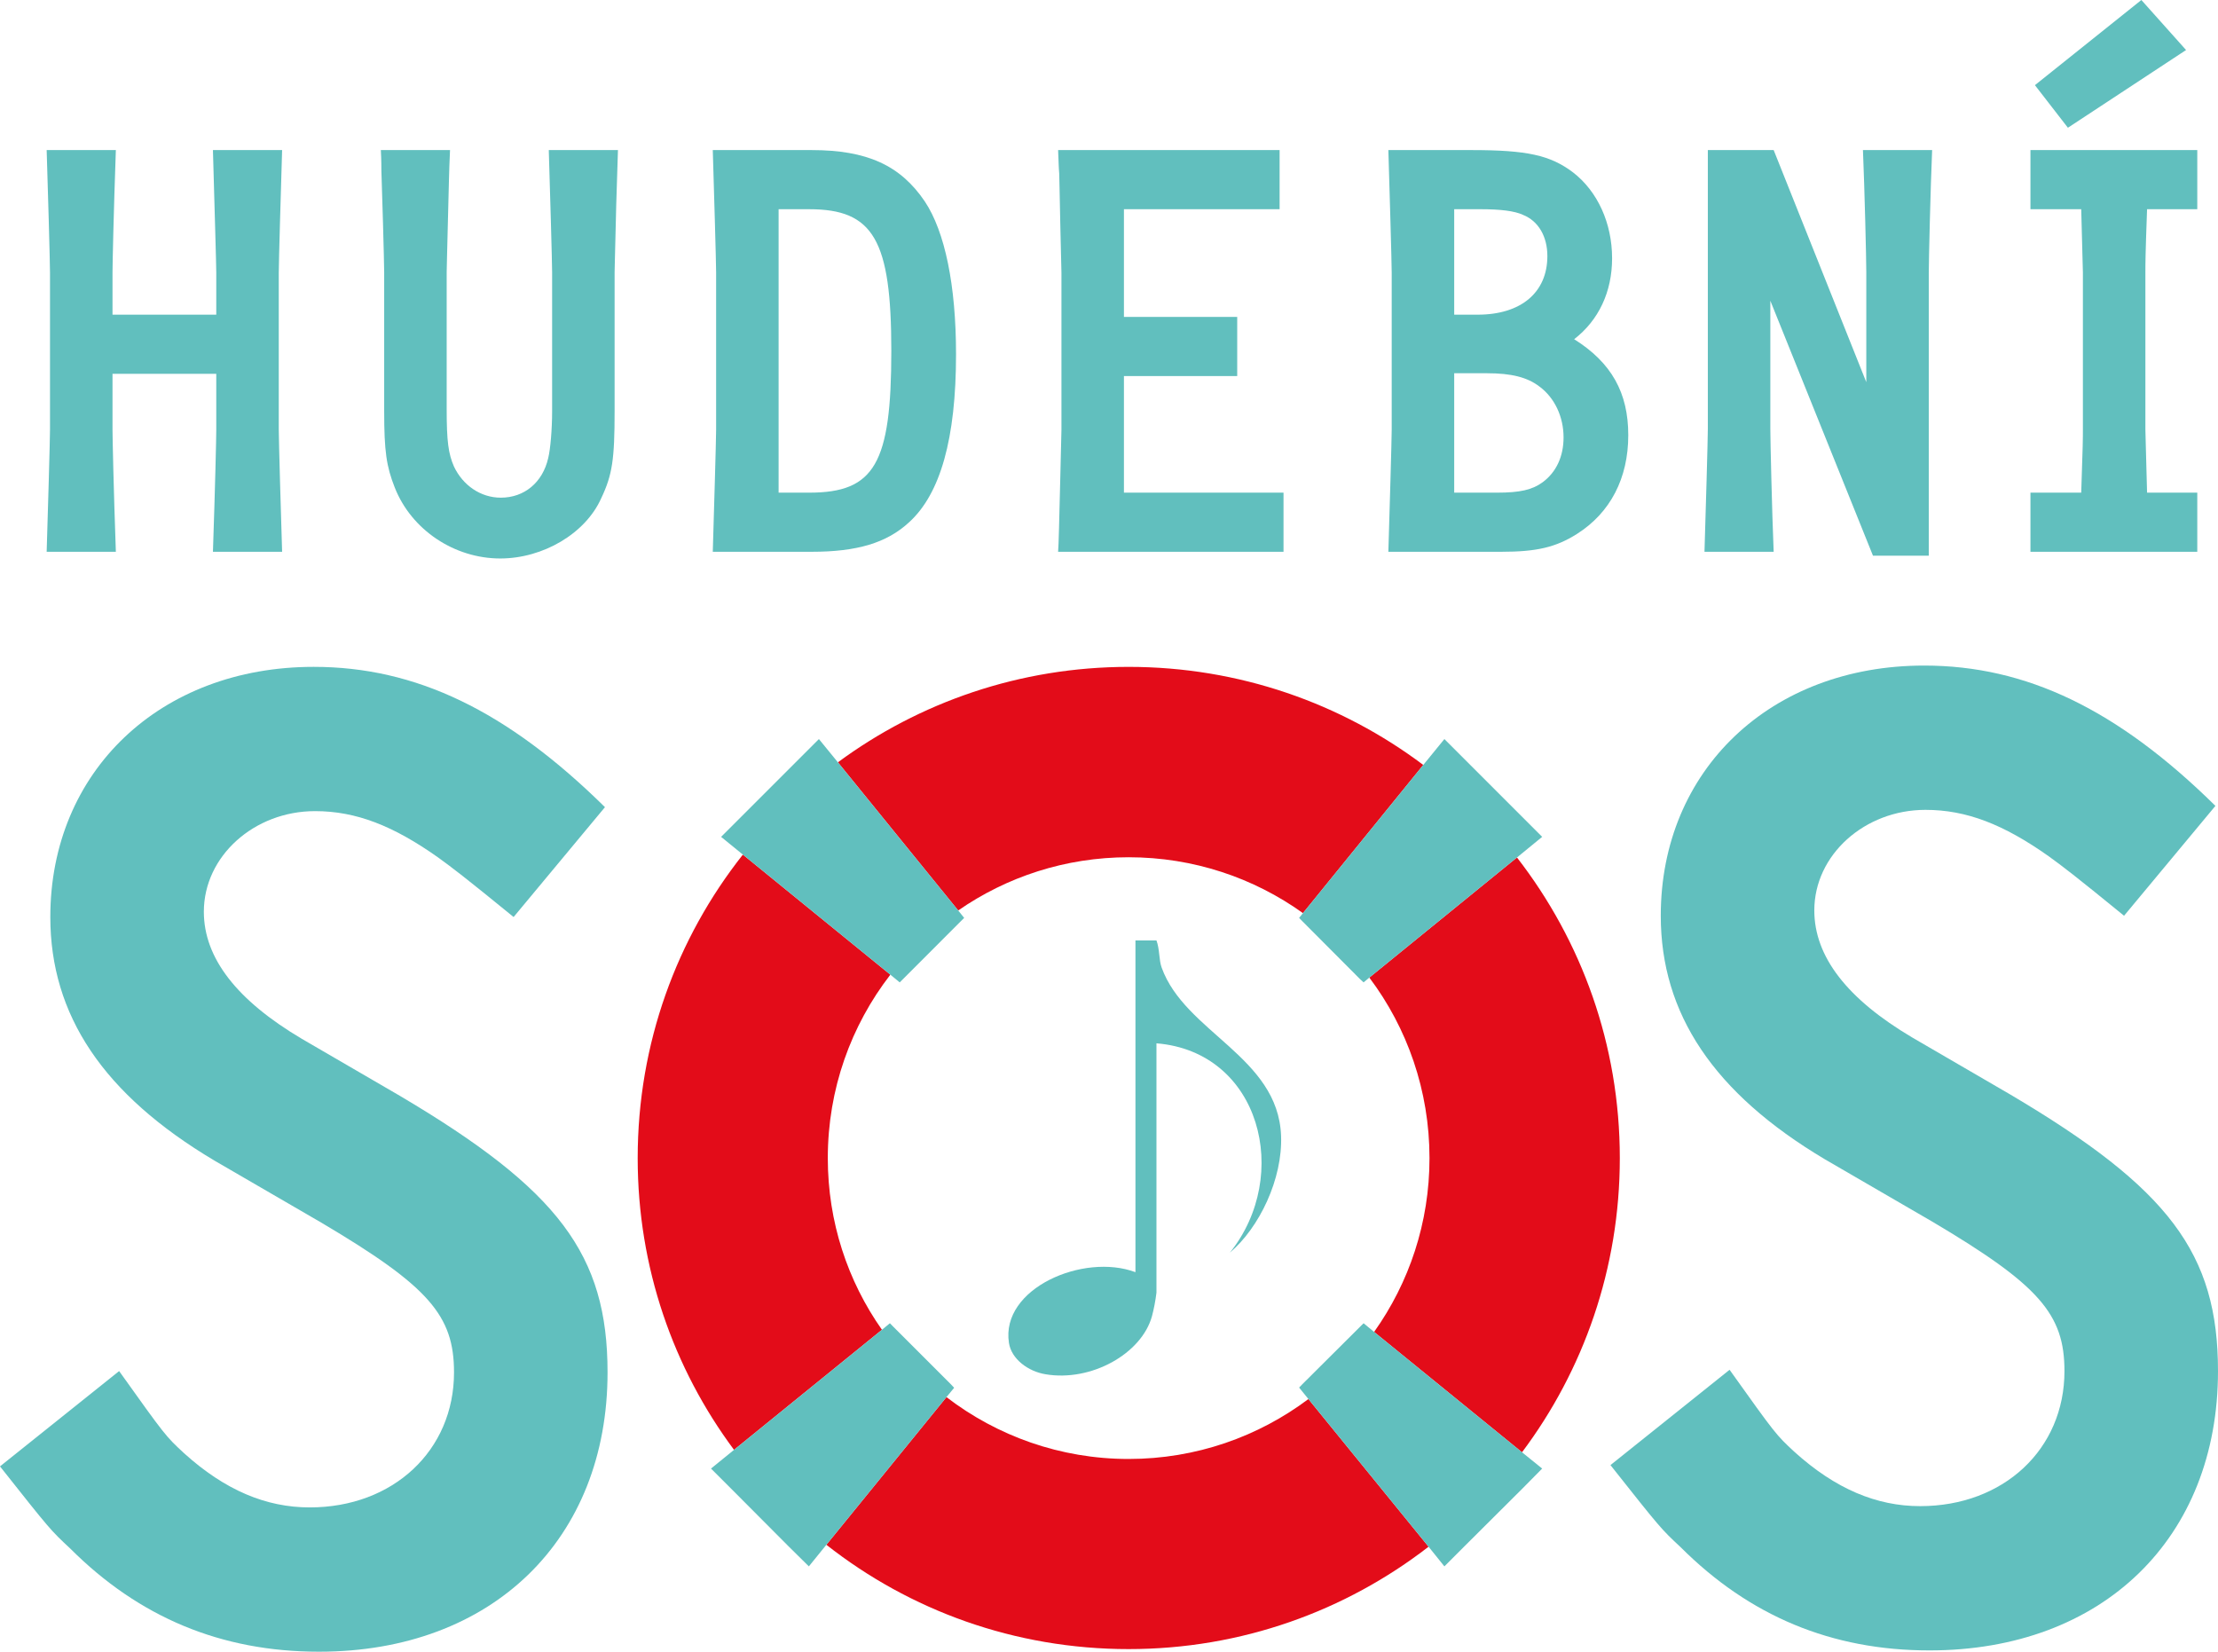 <?xml version="1.0" encoding="UTF-8" standalone="no"?>
<!-- Generator: Adobe Illustrator 15.0.2, SVG Export Plug-In . SVG Version: 6.00 Build 0)  -->

<svg
   xmlns:dc="http://purl.org/dc/elements/1.1/"
   xmlns:cc="http://creativecommons.org/ns#"
   xmlns:rdf="http://www.w3.org/1999/02/22-rdf-syntax-ns#"
   xmlns:svg="http://www.w3.org/2000/svg"
   xmlns="http://www.w3.org/2000/svg"
   xmlns:sodipodi="http://sodipodi.sourceforge.net/DTD/sodipodi-0.dtd"
   xmlns:inkscape="http://www.inkscape.org/namespaces/inkscape"
   version="1.1"
   id="Layer_1"
   x="0px"
   y="0px"
   width="554.871"
   height="413.193"
   viewBox="0 0 554.871 413.193"
   enable-background="new 0 0 798.419 509.975"
   xml:space="preserve"
   inkscape:version="0.91 r13725"
   sodipodi:docname="logo_hudebni_sos_barva01.svg"><defs
     id="defs39" /><sodipodi:namedview
     pagecolor="#ffffff"
     bordercolor="#666666"
     borderopacity="1"
     objecttolerance="10"
     gridtolerance="10"
     guidetolerance="10"
     inkscape:pageopacity="0"
     inkscape:pageshadow="2"
     inkscape:window-width="1126"
     inkscape:window-height="616"
     id="namedview37"
     showgrid="false"
     fit-margin-top="0"
     fit-margin-left="0"
     fit-margin-right="0"
     fit-margin-bottom="0"
     inkscape:zoom="0.46276778"
     inkscape:cx="266.6635"
     inkscape:cy="198.0135"
     inkscape:window-x="0"
     inkscape:window-y="0"
     inkscape:window-maximized="0"
     inkscape:current-layer="Layer_1" /><g
     id="g3"
     transform="translate(-132.546,-39.808)"><path
       d="m 459.869,389.797 c -12.532,9.41 -28.123,14.989 -44.976,14.989 -17.095,0 -32.915,-5.758 -45.575,-15.476 l -30.041,36.94 c 20.802,16.376 47.068,26.1 75.615,26.1 28.253,0 54.275,-9.55 75.036,-25.613 l -30.059,-36.94 z M 339.634,329.523 c 0,-17.269 5.815,-33.167 15.648,-45.888 L 318.39,253.598 c -16.542,20.931 -26.316,47.257 -26.316,75.925 0,27.357 8.928,52.594 24.102,72.982 l 37.005,-30.039 c -8.579,-12.185 -13.547,-26.986 -13.547,-42.943 z m 172.409,-75.206 -36.935,30.046 c 9.478,12.594 15.051,28.249 15.051,45.16 0,16.188 -5.103,31.182 -13.857,43.482 l 37.003,30.107 c 15.35,-20.456 24.466,-45.943 24.466,-73.59 0.001,-28.358 -9.586,-54.395 -25.728,-75.205 z m -97.15,-47.682 c -27.232,0 -52.411,8.883 -72.734,23.875 l 30.096,37.063 c 12.118,-8.393 26.808,-13.313 42.638,-13.313 16.246,0 31.307,5.161 43.613,13.974 l 30.098,-37.065 c -20.521,-15.413 -46.056,-24.534 -73.711,-24.534 z"
       id="path5"
       inkscape:connector-curvature="0"
       style="clip-rule:evenodd;fill:#e30c19;fill-rule:evenodd" /><polygon
       points="473.672,285.563 472.767,284.729 458.361,270.271 457.542,269.433 458.506,268.232 488.604,231.167 493.884,224.693 518.346,249.157 512.043,254.317 475.108,284.363 "
       id="polygon7"
       style="clip-rule:evenodd;fill:#61bfbe;fill-rule:evenodd" /><polygon
       points="334.896,431.656 329.853,426.675 315.454,412.22 310.415,407.186 316.177,402.506 353.183,372.467 355.167,370.833 355.999,371.681 370.4,386.077 371.241,386.982 369.318,389.311 339.277,426.251 "
       id="polygon9"
       style="clip-rule:evenodd;fill:#61bfbe;fill-rule:evenodd" /><polygon
       points="355.283,283.636 318.391,253.599 312.939,249.157 317.917,244.186 332.375,229.729 337.41,224.693 342.159,230.51 372.254,267.572 373.75,269.433 372.907,270.271 357.625,285.563 "
       id="polygon11"
       style="clip-rule:evenodd;fill:#61bfbe;fill-rule:evenodd" /><polygon
       points="493.884,431.656 489.929,426.737 459.869,389.797 457.542,386.925 458.361,386.077 472.82,371.681 473.672,370.833 476.303,373.006 513.306,403.113 518.346,407.186 513.374,412.22 498.919,426.617 "
       id="polygon13"
       style="clip-rule:evenodd;fill:#61bfbe;fill-rule:evenodd" /><path
       d="m 453.027,323.914 c -0.756,-19.768 -24.052,-25.83 -29.881,-42.071 -0.694,-1.913 -0.468,-4.566 -1.292,-6.773 l -5.257,0 0,82.99 c -12.994,-4.88 -33.758,4.053 -31.65,17.678 0.612,4.058 4.815,7.142 9.125,7.853 11.443,1.957 24.076,-5.135 26.658,-14.516 0.501,-1.89 0.877,-3.868 1.123,-5.896 l 0,-62.371 c 26.042,2.121 33.875,33.091 18.362,52.373 7.372,-6.245 13.237,-18.464 12.812,-29.267 z"
       id="path15"
       inkscape:connector-curvature="0"
       style="clip-rule:evenodd;fill:#61bfbe;fill-rule:evenodd" /><path
       d="m 186.651,118.527 0,-10.468 c 0,-1.954 -0.417,-15.772 -0.836,-30.707 l 17.307,0 c -0.279,9.073 -0.838,28.054 -0.838,30.707 l 0,39.221 c 0,2.373 0.559,22.052 0.838,30.565 l -17.307,0 c 0.559,-16.332 0.836,-28.612 0.836,-30.565 l 0,-13.958 -25.96,0 0,13.958 c 0,1.814 0.28,14.933 0.838,30.565 l -17.309,0 c 0.279,-9.073 0.837,-28.053 0.837,-30.565 l 0,-39.221 c 0,-2.513 -0.558,-22.193 -0.837,-30.707 l 17.309,0 c -0.559,15.772 -0.838,28.613 -0.838,30.707 l 0,10.468 25.96,0 z"
       id="path17"
       inkscape:connector-curvature="0"
       style="fill:#61bfbe" /><path
       d="m 245.128,77.352 c -0.279,6.001 -0.279,8.653 -0.559,18.981 -0.14,6.283 -0.279,10.331 -0.279,11.586 l 0,34.195 c 0,8.094 0.419,11.166 1.813,14.378 2.233,4.744 6.7,7.815 11.725,7.815 5.861,0 10.467,-3.769 11.864,-9.911 0.557,-2.231 0.976,-7.256 0.976,-11.723 l 0,-34.754 c 0,-2.374 -0.557,-21.774 -0.836,-30.567 l 17.306,0 c -0.14,5.582 -0.419,11.865 -0.559,18.981 -0.14,6.283 -0.279,10.61 -0.279,11.586 l 0,34.754 c 0,12.002 -0.557,15.913 -3.348,21.774 -3.908,8.793 -14.517,15.072 -25.264,15.072 -11.446,0 -22.192,-7.117 -26.379,-17.726 -2.094,-5.301 -2.653,-9.072 -2.653,-19.12 l 0,-34.754 c 0,-2.374 -0.559,-22.053 -0.699,-25.402 0,-0.699 0,-2.792 -0.137,-5.165 l 17.308,0 z"
       id="path19"
       inkscape:connector-curvature="0"
       style="fill:#61bfbe" /><path
       d="m 335.565,77.352 c 13.818,0 22.192,3.768 28.332,12.84 5.025,7.538 7.817,20.938 7.817,38.244 0,21.077 -3.91,34.893 -11.725,42.01 -5.584,5.166 -12.98,7.399 -24.425,7.399 l -24.704,0 c 0.279,-9.492 0.836,-27.917 0.836,-30.565 l 0,-39.361 c 0,-2.513 -0.557,-21.354 -0.836,-30.567 l 24.705,0 z m -0.559,85.699 c 16.331,0 20.518,-7.257 20.518,-35.453 0,-27.774 -4.466,-35.451 -20.518,-35.451 l -7.677,0 0,70.904 7.677,0 z"
       id="path21"
       inkscape:connector-curvature="0"
       style="fill:#61bfbe" /><path
       d="m 452.661,77.352 0,14.794 -38.944,0 0,26.938 28.339,0 0,14.795 -28.339,0 0,29.171 39.922,0 0,14.794 -56.388,0 c 0.14,-1.534 0.277,-7.815 0.556,-18.984 0.14,-6.418 0.279,-11.025 0.279,-11.582 l 0,-39.221 -0.279,-11.726 c -0.14,-8.094 -0.279,-12.421 -0.279,-13.12 -0.137,-1.535 -0.137,-2.649 -0.277,-5.861 l 55.41,0 z"
       id="path23"
       inkscape:connector-curvature="0"
       style="fill:#61bfbe" /><path
       d="m 500.668,77.352 c 13.818,0 19.681,1.255 25.4,5.582 6.144,4.746 9.771,12.703 9.771,21.496 0,8.374 -3.348,15.493 -9.492,20.238 9.352,5.861 13.539,13.4 13.539,24.006 0,10.746 -4.466,19.399 -12.84,24.705 -5.305,3.348 -10.051,4.466 -18.983,4.466 l -28.195,0 c 0.279,-9.492 0.837,-27.917 0.837,-30.565 l 0,-39.221 c 0,-2.653 -0.558,-21.494 -0.837,-30.707 l 20.8,0 z m 1.538,41.175 c 10.884,0 17.44,-5.583 17.44,-14.656 0,-4.885 -2.23,-8.793 -6.138,-10.327 -2.091,-0.979 -5.724,-1.397 -10.465,-1.397 l -6.702,0 0,26.38 5.865,0 z m 4.884,44.524 c 5.719,0 8.788,-0.699 11.443,-2.652 3.349,-2.512 5.165,-6.42 5.165,-11.166 0,-5.165 -2.236,-9.911 -6.003,-12.703 -3.069,-2.371 -7.116,-3.349 -13.12,-3.349 l -8.234,0 0,29.87 10.749,0 z"
       id="path25"
       inkscape:connector-curvature="0"
       style="fill:#61bfbe" /><path
       d="m 615.902,77.352 c -0.419,9.771 -0.839,27.776 -0.839,30.567 l 0,70.904 -13.957,0 -25.68,-63.787 0,32.104 c 0,2.789 0.419,20.794 0.833,30.705 l -17.307,0 c 0.279,-9.073 0.838,-28.053 0.838,-30.705 l 0,-69.788 16.469,0 23.174,58.062 0,-27.495 c 0,-3.209 -0.424,-20.795 -0.838,-30.567 l 17.307,0 z"
       id="path27"
       inkscape:connector-curvature="0"
       style="fill:#61bfbe" /><path
       d="m 640.498,92.146 0,-14.794 41.735,0 0,14.794 -12.562,0 c -0.419,11.584 -0.419,13.399 -0.419,15.772 l 0,39.361 c 0,1.255 0.14,4.326 0.419,15.771 l 12.562,0 0,14.794 -41.735,0 0,-14.794 12.701,0 c 0.419,-12.144 0.419,-13.538 0.419,-15.771 l 0,-39.361 c 0,-0.976 -0.14,-4.188 -0.419,-15.772 l -12.701,0 z"
       id="path29"
       inkscape:connector-curvature="0"
       style="fill:#61bfbe" /><polygon
       points="668.245,39.808 679.428,52.322 649.869,71.764 641.616,61.111 "
       id="polygon31"
       style="fill:#61bfbe" /><path
       d="m 261.035,269.211 c -12.587,-10.263 -15.24,-12.248 -18.885,-14.898 -11.25,-7.95 -20.532,-11.592 -30.795,-11.592 -15.227,0 -27.814,11.259 -27.814,25.17 0,11.586 8.275,22.182 24.509,31.789 l 24.497,14.241 c 39.744,23.514 51.989,39.74 51.989,69.208 0,41.729 -28.807,69.872 -72.189,69.872 -24.497,0 -45.027,-8.605 -62.254,-25.831 -4.96,-4.63 -4.96,-4.63 -17.547,-20.529 l 29.803,-23.844 c 11.59,16.227 11.59,16.227 16.222,20.533 10.262,9.275 20.537,13.574 31.458,13.574 20.872,0 36.099,-14.239 36.099,-33.775 0,-14.243 -6.287,-21.527 -33.117,-37.417 l -26.817,-15.567 c -27.822,-16.55 -41.06,-36.43 -41.06,-60.934 0,-36.424 27.478,-62.582 65.89,-62.582 25.502,0 48.354,10.929 72.864,35.1 l -22.853,27.482 z"
       id="path33"
       inkscape:connector-curvature="0"
       style="fill:#61bfbe" /><path
       d="M 663.915,268.893 C 651.33,258.625 648.679,256.64 645.033,253.99 c -11.25,-7.944 -20.53,-11.586 -30.793,-11.586 -15.229,0 -27.814,11.254 -27.814,25.159 0,11.592 8.272,22.191 24.51,31.794 L 635.43,313.6 c 39.744,23.507 51.987,39.734 51.987,69.207 0,41.729 -28.803,69.871 -72.185,69.871 -24.5,0 -45.029,-8.609 -62.254,-25.829 -4.962,-4.636 -4.962,-4.636 -17.547,-20.53 l 29.8,-23.845 c 11.587,16.228 11.587,16.228 16.222,20.534 10.263,9.27 20.54,13.578 31.458,13.578 20.871,0 36.096,-14.243 36.096,-33.779 0,-14.238 -6.282,-21.528 -33.114,-37.418 l -26.817,-15.566 c -27.82,-16.555 -41.06,-36.425 -41.06,-60.93 0,-36.428 27.478,-62.587 65.886,-62.587 25.508,0 48.355,10.93 72.869,35.1 l -22.856,27.487 z"
       id="path35"
       inkscape:connector-curvature="0"
       style="fill:#61bfbe" /></g></svg>